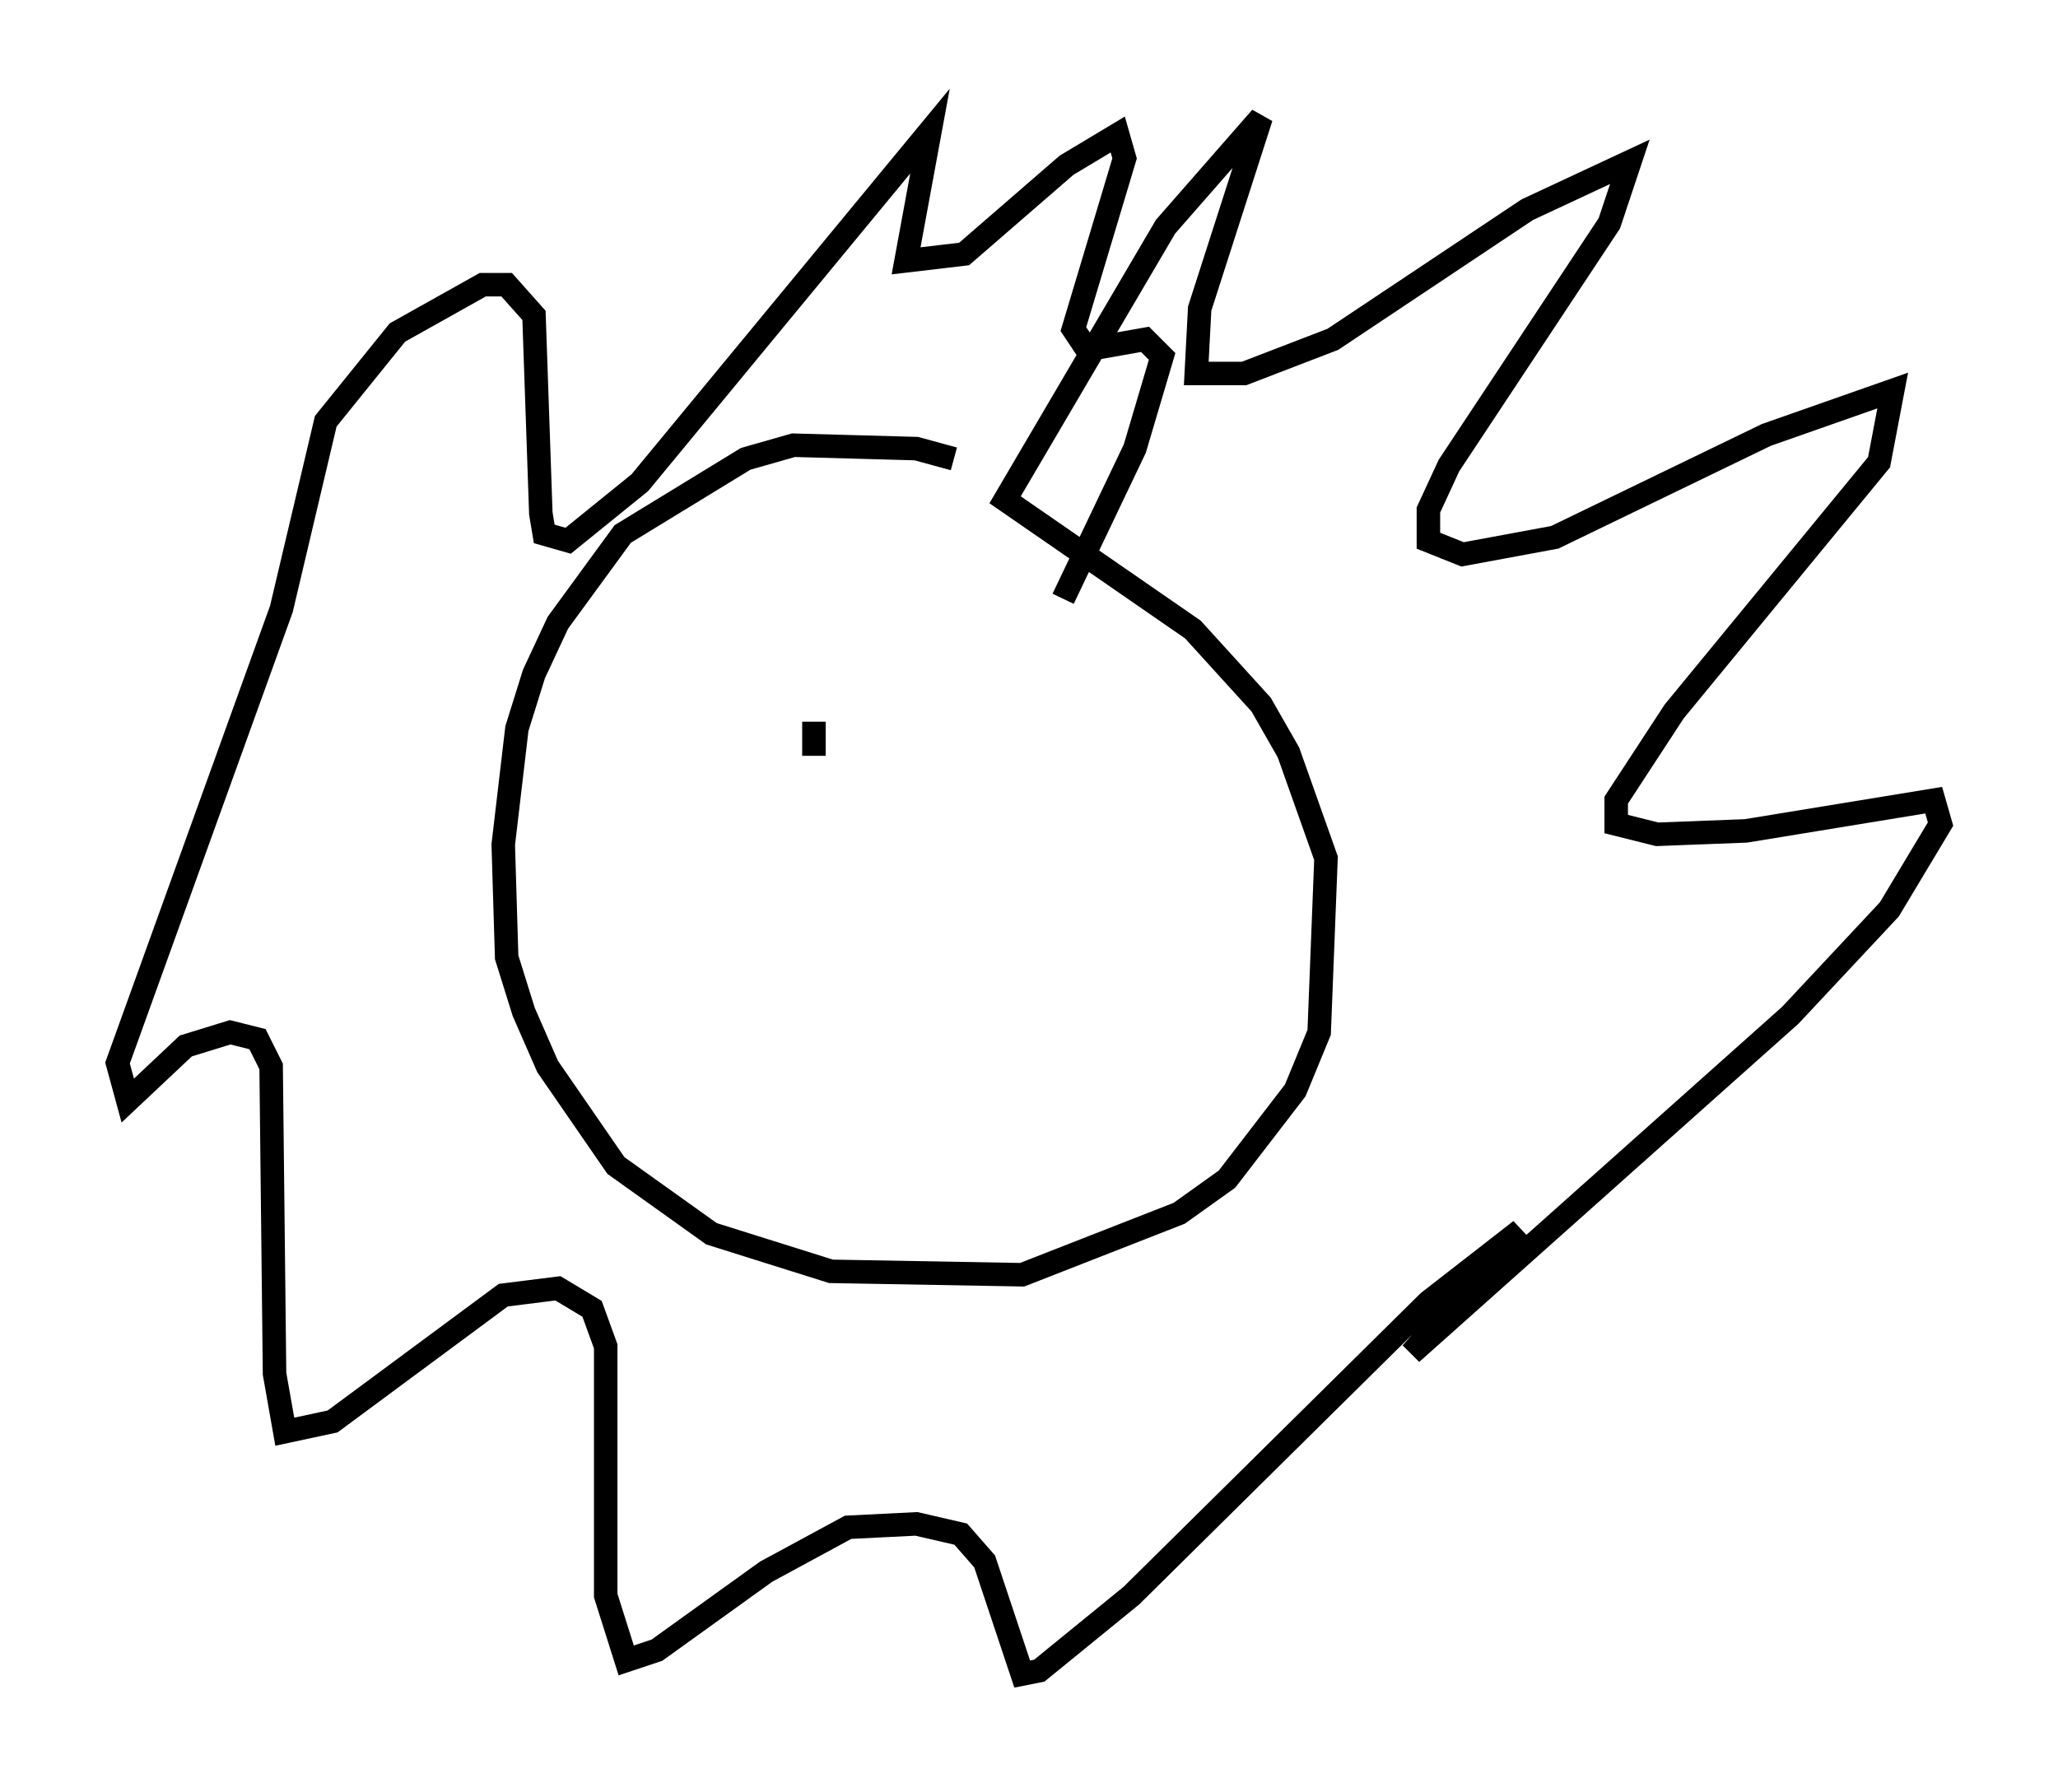 <?xml version="1.0" encoding="utf-8" ?>
<svg baseProfile="full" height="76.234" version="1.1" width="87.564" xmlns="http://www.w3.org/2000/svg" xmlns:ev="http://www.w3.org/2001/xml-events" xmlns:xlink="http://www.w3.org/1999/xlink"><defs /><rect fill="white" height="76.234" width="87.564" x="0" y="0" /><path d="M42.765, 21.123 m-2.179, -1.598 l-1.598, -0.436 -5.229, -0.145 l-2.034, 0.581 -5.229, 3.196 l-2.76, 3.777 -1.017, 2.179 l-0.726, 2.324 -0.581, 4.939 l0.145, 4.793 0.726, 2.324 l1.017, 2.324 2.905, 4.212 l4.067, 2.905 5.084, 1.598 l8.134, 0.145 6.682, -2.615 l2.034, -1.453 2.905, -3.777 l1.017, -2.469 0.291, -7.408 l-1.598, -4.503 -1.162, -2.034 l-2.905, -3.196 -7.989, -5.52 l6.827, -11.62 4.067, -4.648 l-2.615, 8.134 -0.145, 2.76 l2.034, 0.0 3.777, -1.453 l8.279, -5.52 4.358, -2.034 l-0.872, 2.615 -6.827, 10.313 l-0.872, 1.888 0.0, 1.307 l1.453, 0.581 3.922, -0.726 l9.006, -4.358 5.374, -1.888 l-0.581, 3.05 -8.715, 10.603 l-2.469, 3.777 0.0, 1.017 l1.743, 0.436 3.777, -0.145 l7.989, -1.307 0.291, 1.017 l-2.179, 3.631 -4.212, 4.503 l-16.123, 14.38 4.648, -5.229 l-3.922, 3.05 -12.637, 12.492 l-3.922, 3.196 -0.726, 0.145 l-1.598, -4.793 -1.017, -1.162 l-1.888, -0.436 -2.905, 0.145 l-3.486, 1.888 -4.648, 3.341 l-1.307, 0.436 -0.872, -2.76 l0.0, -10.603 -0.581, -1.598 l-1.453, -0.872 -2.324, 0.291 l-7.263, 5.374 -2.034, 0.436 l-0.436, -2.469 -0.145, -13.073 l-0.581, -1.162 -1.162, -0.291 l-1.888, 0.581 -2.469, 2.324 l-0.436, -1.598 6.972, -19.318 l1.888, -7.989 3.05, -3.777 l3.631, -2.034 1.017, 0.0 l1.162, 1.307 0.291, 8.425 l0.145, 0.872 1.017, 0.291 l3.05, -2.469 12.346, -14.961 l-1.017, 5.52 2.469, -0.291 l4.358, -3.777 2.179, -1.307 l0.291, 1.017 -2.179, 7.263 l0.581, 0.872 2.469, -0.436 l0.726, 0.726 -1.162, 3.922 l-3.05, 6.391 m-10.603, 5.229 l0.0, 1.453 " fill="none" stroke="black" stroke-width="1" /></svg>
